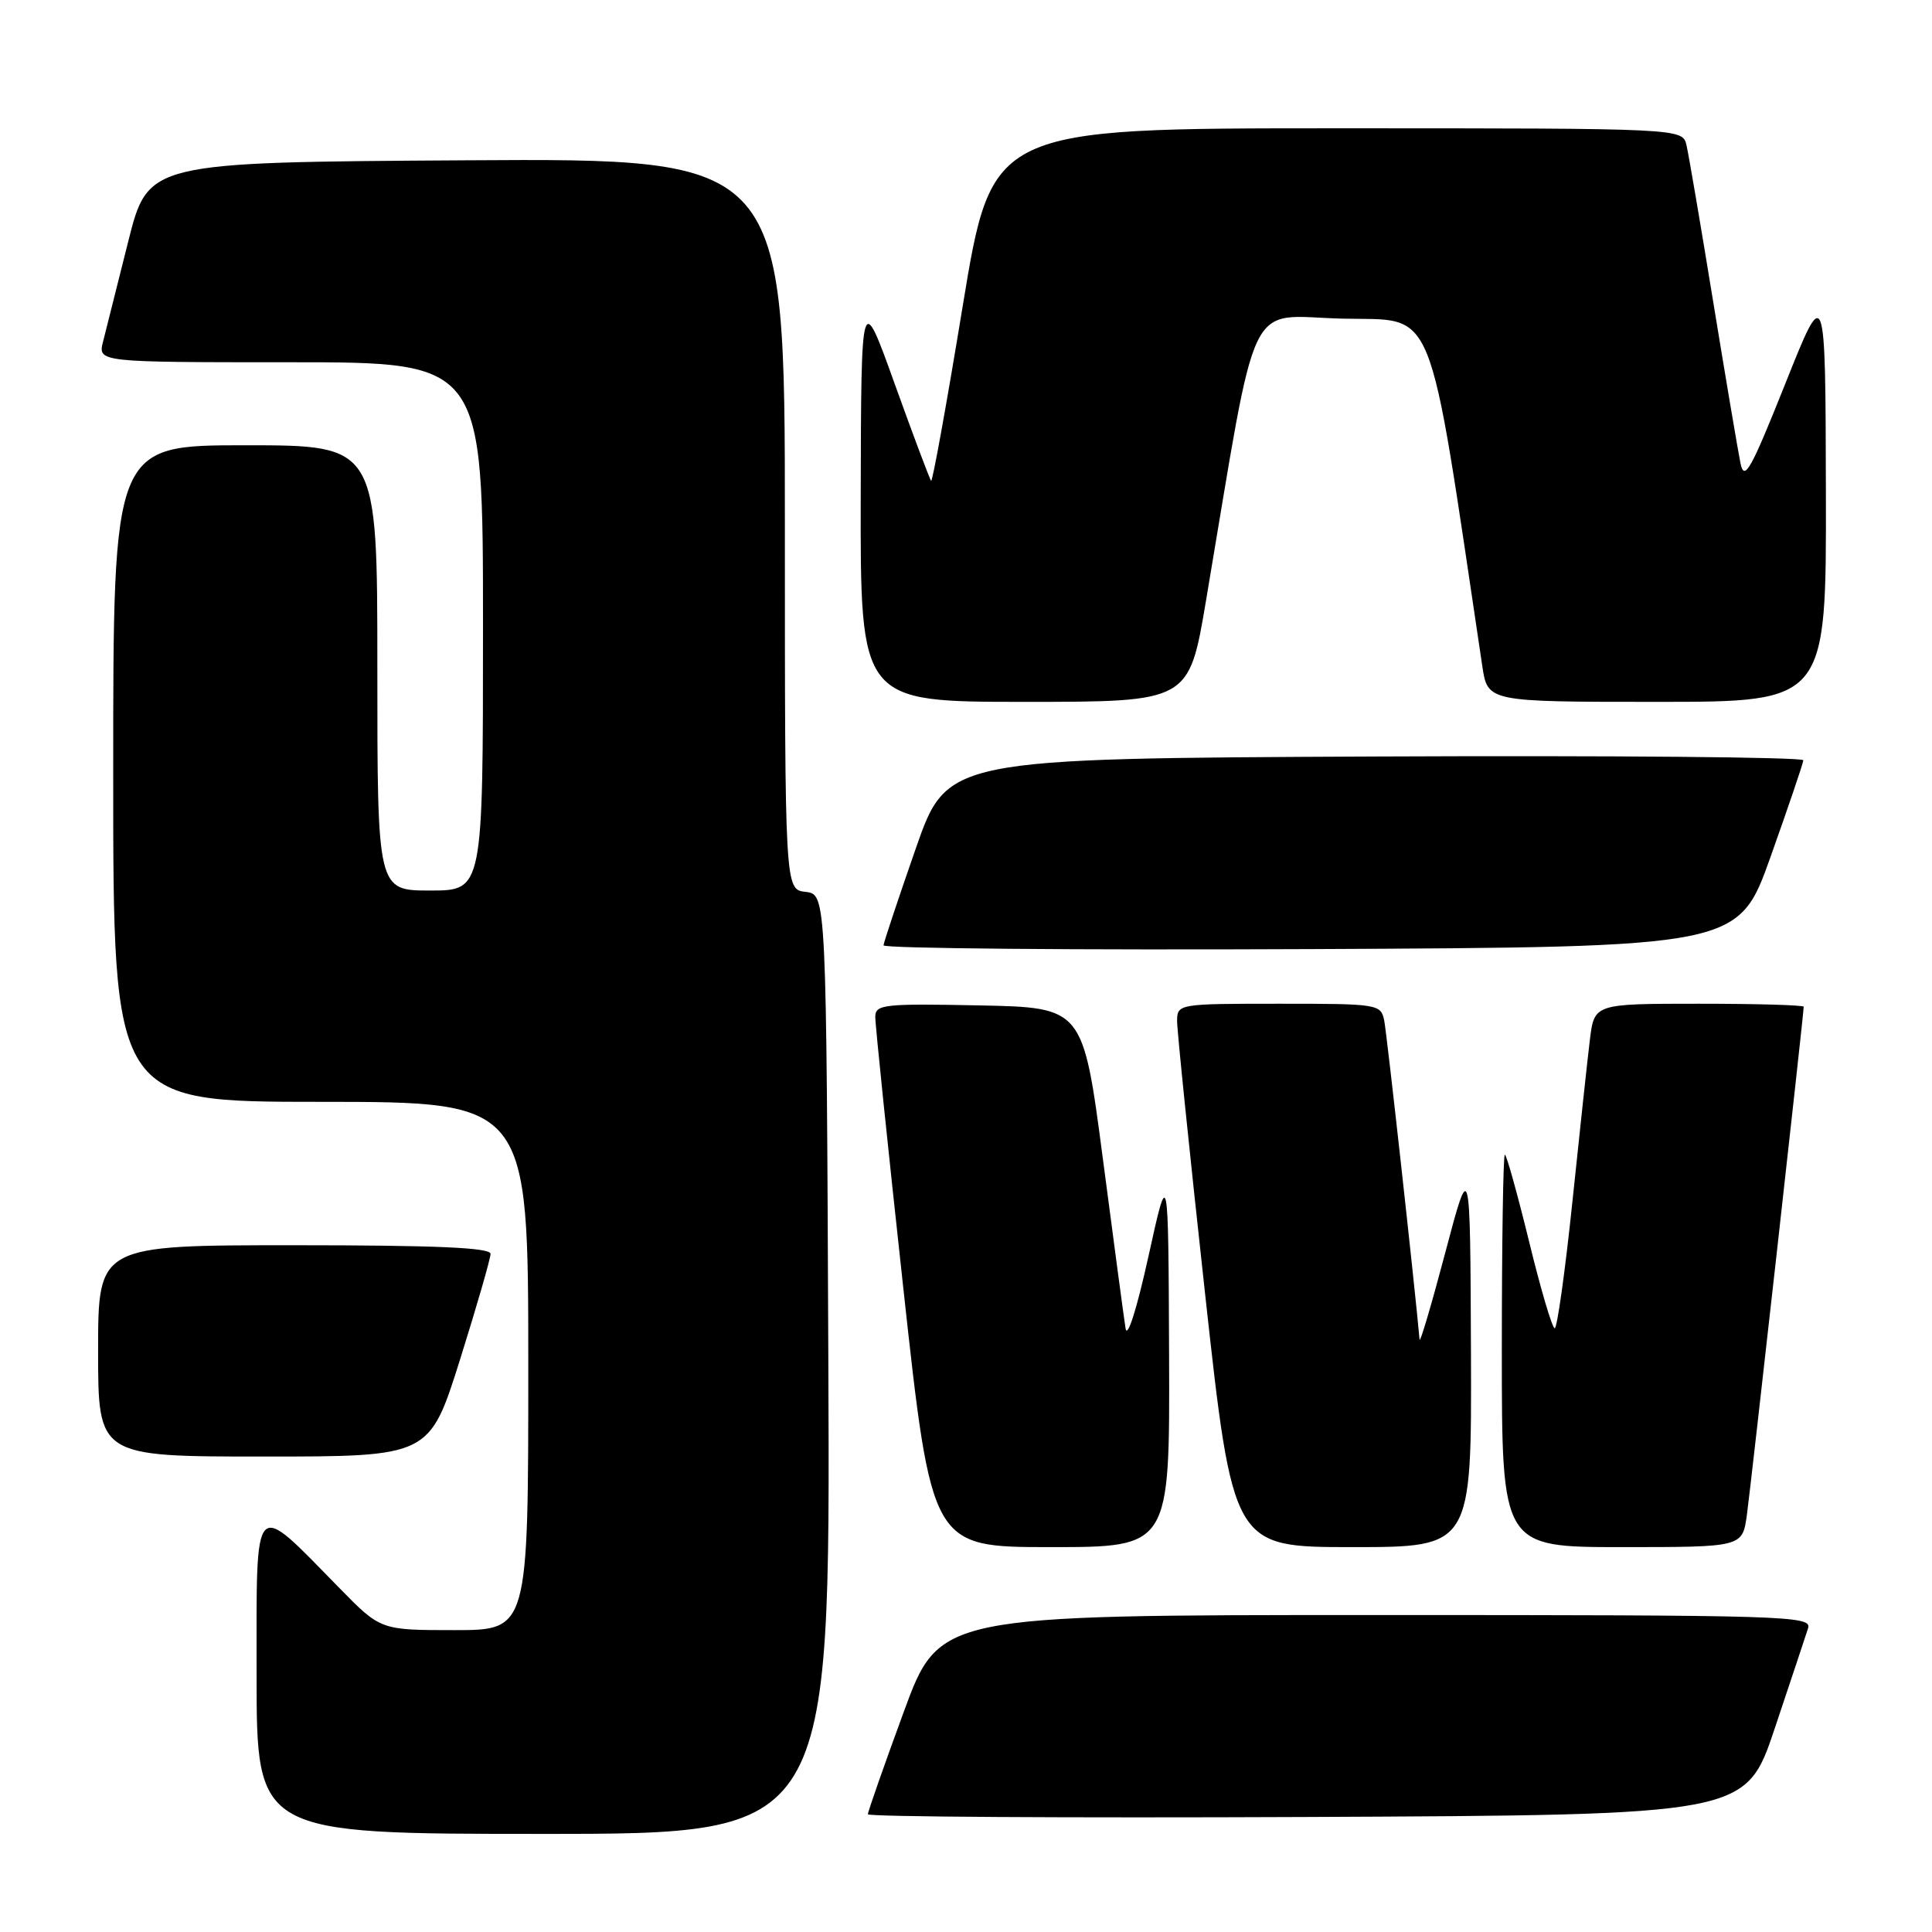<?xml version="1.0" encoding="UTF-8" standalone="no"?>
<!DOCTYPE svg PUBLIC "-//W3C//DTD SVG 1.1//EN" "http://www.w3.org/Graphics/SVG/1.1/DTD/svg11.dtd" >
<svg xmlns="http://www.w3.org/2000/svg" xmlns:xlink="http://www.w3.org/1999/xlink" version="1.1" viewBox="0 0 256 256">
 <g >
 <path fill="currentColor"
d=" M 109.76 180.75 C 109.50 118.50 109.50 118.50 106.75 118.18 C 104.00 117.87 104.00 117.87 104.00 69.42 C 104.00 20.98 104.00 20.98 61.81 21.24 C 19.63 21.50 19.63 21.50 16.99 32.00 C 15.54 37.78 14.04 43.74 13.66 45.25 C 12.96 48.00 12.96 48.00 38.48 48.00 C 64.00 48.00 64.00 48.00 64.00 83.00 C 64.00 118.00 64.00 118.00 57.00 118.00 C 50.00 118.00 50.00 118.00 50.00 88.50 C 50.00 59.00 50.00 59.00 32.50 59.00 C 15.00 59.00 15.00 59.00 15.00 102.50 C 15.00 146.00 15.00 146.00 42.50 146.00 C 70.00 146.00 70.00 146.00 70.00 181.00 C 70.00 216.00 70.00 216.00 60.22 216.00 C 50.43 216.00 50.43 216.00 44.97 210.42 C 33.38 198.60 34.00 197.95 34.00 221.93 C 34.00 243.00 34.00 243.00 72.01 243.00 C 110.02 243.00 110.02 243.00 109.76 180.75 Z  M 235.17 229.00 C 237.29 222.68 239.27 216.71 239.58 215.75 C 240.10 214.10 236.93 214.00 182.30 214.00 C 124.46 214.00 124.46 214.00 119.73 226.89 C 117.13 233.98 115.00 240.05 115.00 240.40 C 115.00 240.74 141.17 240.90 173.16 240.76 C 231.32 240.50 231.32 240.50 235.17 229.00 Z  M 154.91 179.75 C 154.81 154.50 154.81 154.50 152.17 166.50 C 150.61 173.56 149.36 177.47 149.14 176.00 C 148.92 174.62 147.57 164.50 146.13 153.50 C 143.50 133.50 143.50 133.50 129.75 133.22 C 117.14 132.97 116.00 133.09 115.98 134.72 C 115.96 135.70 117.64 151.91 119.70 170.75 C 123.45 205.00 123.45 205.00 139.23 205.00 C 155.00 205.00 155.00 205.00 154.91 179.75 Z  M 194.91 179.25 C 194.81 153.50 194.81 153.50 191.50 166.00 C 189.68 172.88 188.15 178.05 188.10 177.50 C 187.46 170.34 183.76 136.93 183.42 135.25 C 182.97 133.05 182.66 133.00 169.48 133.00 C 156.18 133.00 156.00 133.03 155.97 135.25 C 155.96 136.49 157.62 152.69 159.66 171.25 C 163.37 205.00 163.37 205.00 179.18 205.00 C 195.00 205.00 195.00 205.00 194.91 179.25 Z  M 231.47 200.75 C 232.00 196.90 239.00 134.33 239.00 133.40 C 239.00 133.18 232.76 133.00 225.13 133.00 C 211.26 133.00 211.26 133.00 210.67 137.75 C 210.35 140.36 209.31 150.04 208.35 159.25 C 207.39 168.46 206.33 176.00 206.01 176.00 C 205.68 176.00 204.15 170.82 202.61 164.50 C 201.06 158.18 199.62 153.00 199.40 153.00 C 199.18 153.00 199.00 164.70 199.00 179.00 C 199.00 205.00 199.00 205.00 214.94 205.00 C 230.88 205.00 230.88 205.00 231.47 200.75 Z  M 60.96 180.14 C 63.18 173.06 65.00 166.76 65.00 166.14 C 65.00 165.32 57.75 165.00 39.00 165.00 C 13.00 165.00 13.00 165.00 13.00 179.00 C 13.00 193.00 13.00 193.00 34.96 193.00 C 56.91 193.00 56.91 193.00 60.96 180.14 Z  M 234.62 113.50 C 236.97 106.90 238.92 101.16 238.95 100.74 C 238.98 100.32 213.46 100.10 182.25 100.24 C 125.50 100.50 125.50 100.50 121.32 112.50 C 119.02 119.10 117.11 124.84 117.07 125.26 C 117.03 125.68 142.50 125.90 173.67 125.76 C 230.35 125.50 230.35 125.50 234.62 113.50 Z  M 159.79 79.66 C 166.81 38.07 164.96 41.91 177.86 42.22 C 190.43 42.53 189.08 39.16 196.41 88.25 C 197.12 93.00 197.12 93.00 219.56 93.00 C 242.00 93.00 242.00 93.00 241.94 65.25 C 241.88 37.50 241.88 37.50 236.55 50.87 C 231.95 62.38 231.13 63.84 230.62 61.37 C 230.30 59.79 228.67 50.17 227.01 40.00 C 225.35 29.82 223.76 20.49 223.47 19.25 C 222.96 17.00 222.96 17.00 177.20 17.00 C 131.44 17.00 131.44 17.00 127.57 40.52 C 125.45 53.46 123.56 63.89 123.38 63.71 C 123.20 63.53 121.04 57.78 118.58 50.94 C 114.11 38.50 114.11 38.50 114.05 65.75 C 114.00 93.00 114.00 93.00 135.77 93.00 C 157.54 93.00 157.54 93.00 159.79 79.66 Z "/>
</g>
</svg>